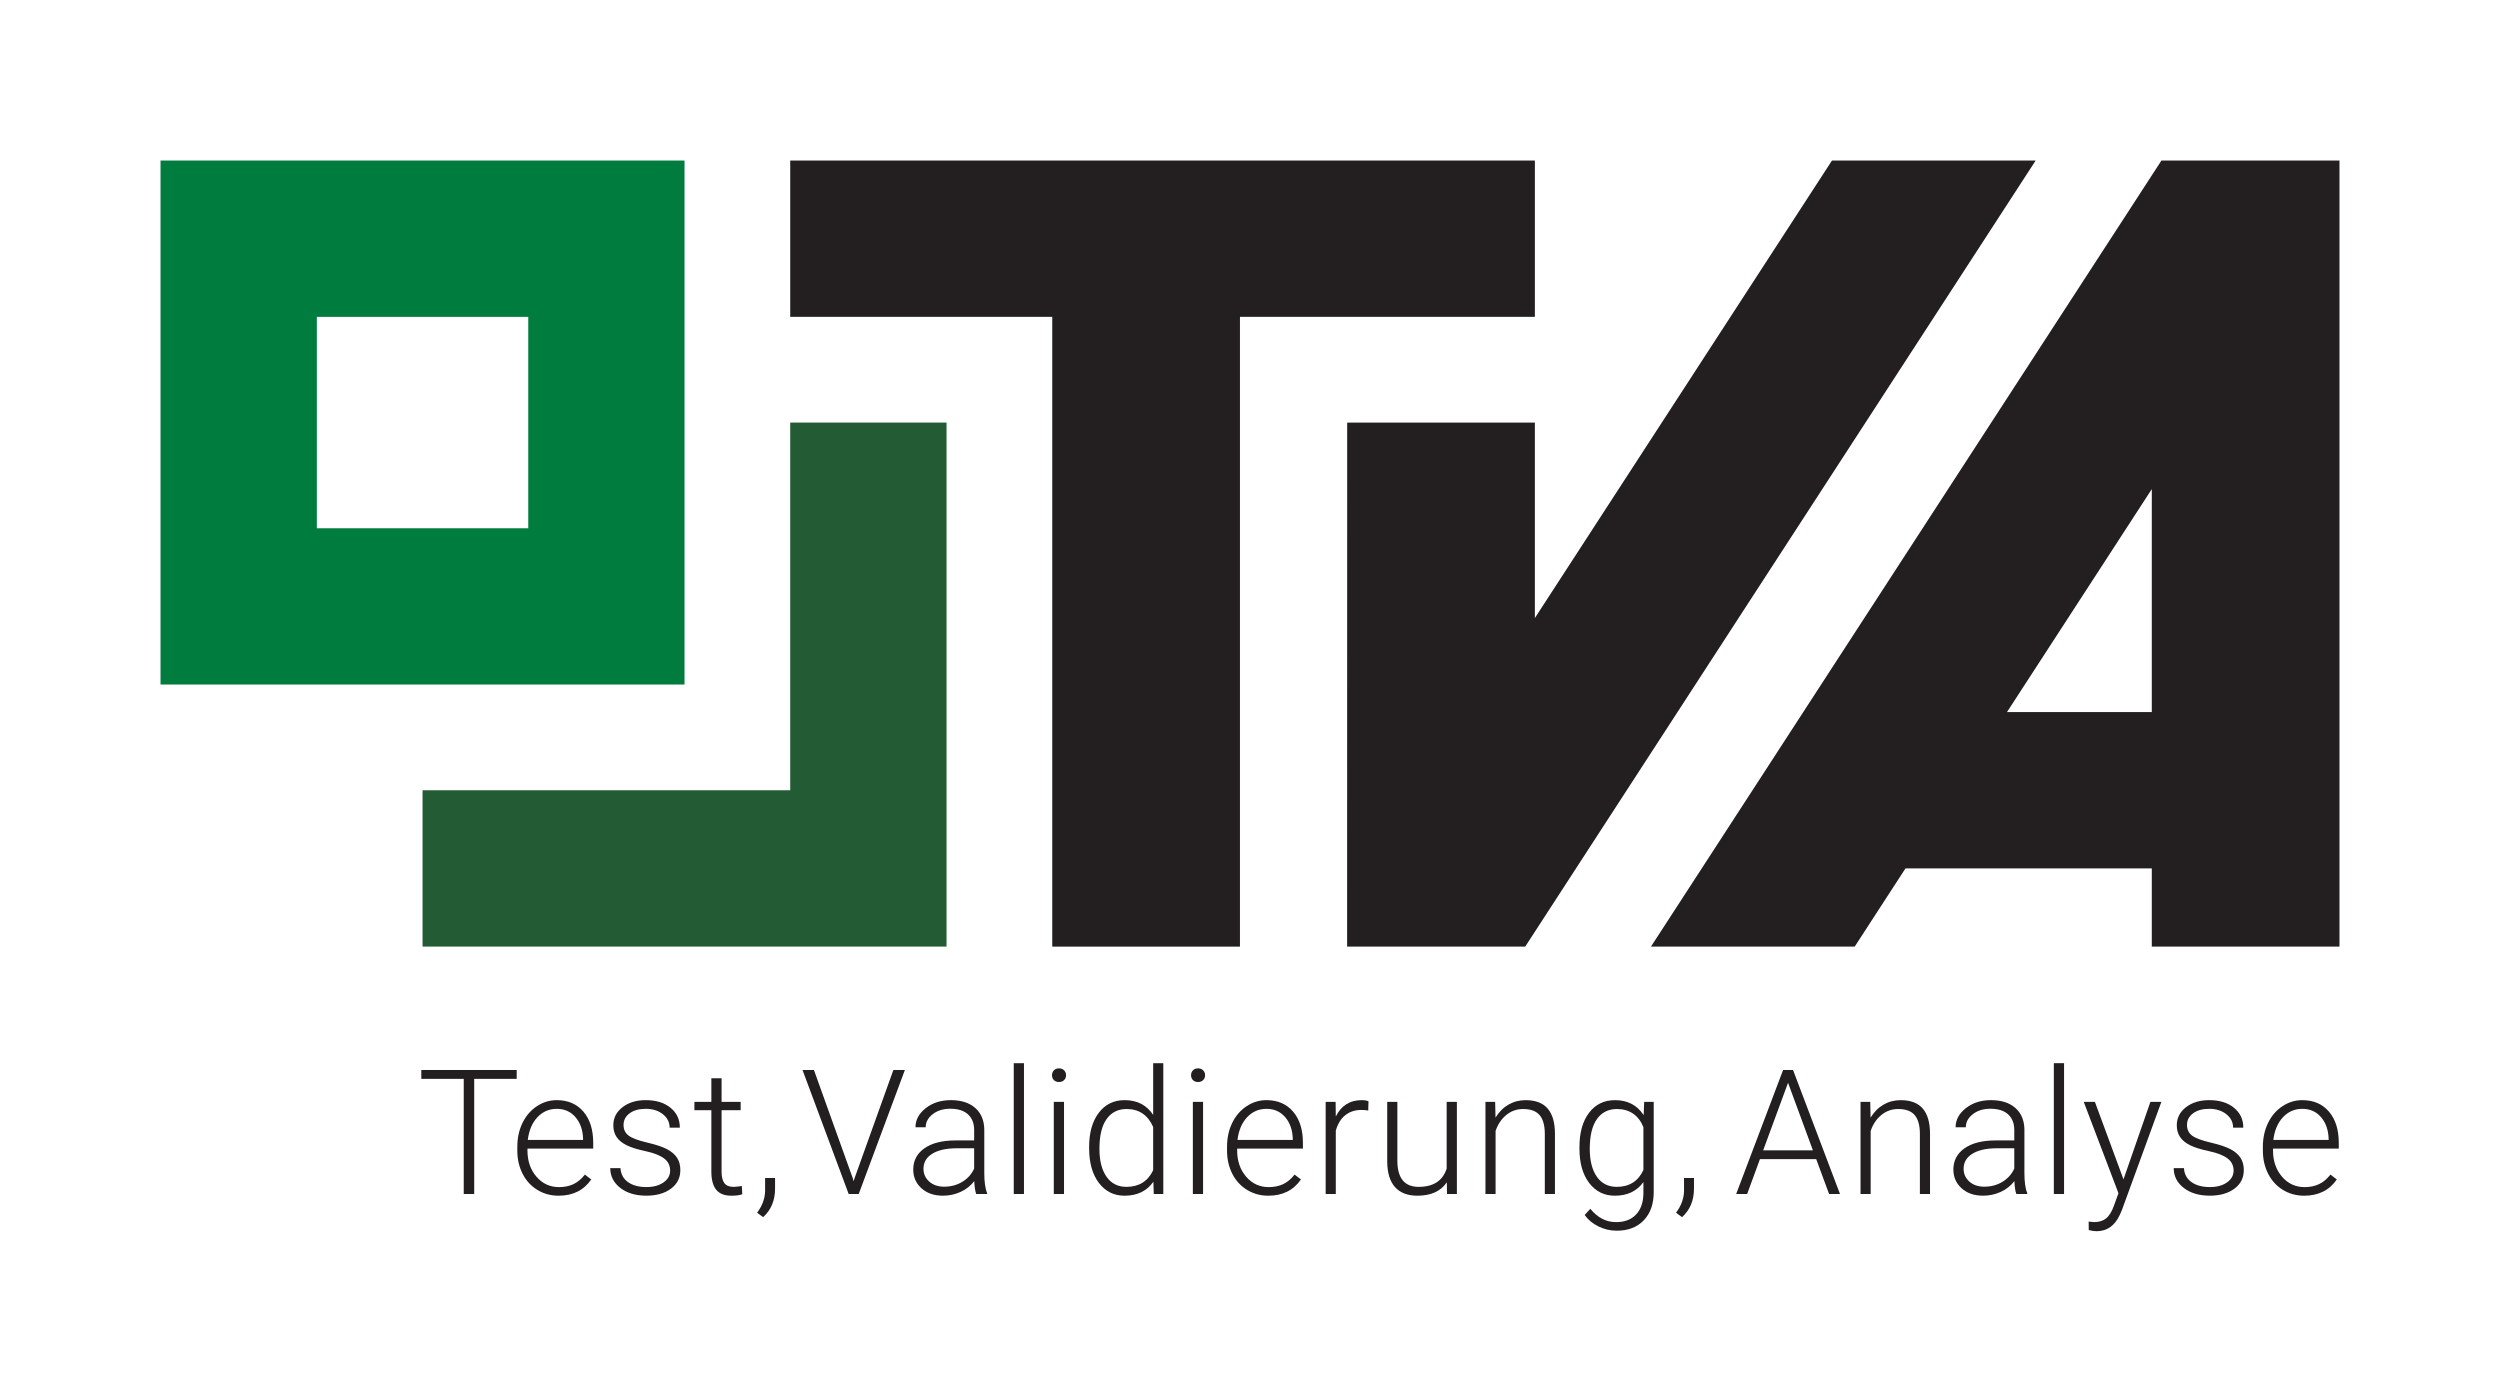 <?xml version="1.0" encoding="utf-8"?>
<!-- Generator: Adobe Illustrator 14.0.0, SVG Export Plug-In . SVG Version: 6.00 Build 43363)  -->
<!DOCTYPE svg PUBLIC "-//W3C//DTD SVG 1.1//EN" "http://www.w3.org/Graphics/SVG/1.1/DTD/svg11.dtd">
<svg version="1.1" id="Layer_1" xmlns="http://www.w3.org/2000/svg" xmlns:xlink="http://www.w3.org/1999/xlink" x="0px" y="0px"
	 width="220.733px" height="122.882px" viewBox="0 0 220.733 122.882" enable-background="new 0 0 220.733 122.882"
	 xml:space="preserve">
<g>
	<g>
		<path fill="#231F20" d="M45.621,95.256h-3.752v10.166h-0.924V95.256h-3.746v-0.783h8.422V95.256z"/>
		<path fill="#231F20" d="M49.324,105.573c-0.691,0-1.318-0.17-1.877-0.512c-0.559-0.34-0.994-0.816-1.305-1.424
			c-0.311-0.609-0.467-1.293-0.467-2.049v-0.324c0-0.781,0.152-1.486,0.455-2.113c0.305-0.627,0.727-1.119,1.268-1.477
			c0.541-0.359,1.129-0.539,1.76-0.539c0.988,0,1.771,0.338,2.35,1.012c0.58,0.674,0.869,1.596,0.869,2.764v0.504h-5.805v0.174
			c0,0.922,0.264,1.689,0.793,2.305c0.529,0.613,1.193,0.92,1.996,0.92c0.48,0,0.906-0.088,1.275-0.264
			c0.367-0.174,0.703-0.455,1.004-0.842l0.563,0.43C51.543,105.094,50.582,105.573,49.324,105.573z M49.158,97.903
			c-0.676,0-1.246,0.248-1.711,0.744c-0.463,0.496-0.746,1.164-0.846,2h4.881v-0.098c-0.025-0.781-0.248-1.418-0.67-1.91
			C50.391,98.149,49.84,97.903,49.158,97.903z"/>
		<path fill="#231F20" d="M59.168,103.354c0-0.445-0.178-0.805-0.537-1.074c-0.357-0.271-0.898-0.482-1.621-0.637
			c-0.721-0.152-1.281-0.328-1.68-0.525s-0.695-0.439-0.887-0.727c-0.193-0.285-0.291-0.631-0.291-1.037
			c0-0.641,0.27-1.172,0.805-1.59c0.537-0.42,1.225-0.629,2.061-0.629c0.908,0,1.637,0.225,2.186,0.674s0.822,1.033,0.822,1.756
			h-0.902c0-0.477-0.199-0.873-0.598-1.188c-0.398-0.316-0.9-0.475-1.508-0.475c-0.592,0-1.066,0.131-1.424,0.395
			c-0.359,0.264-0.539,0.605-0.539,1.027c0,0.406,0.15,0.721,0.449,0.943c0.297,0.223,0.842,0.428,1.631,0.613
			s1.381,0.383,1.775,0.594c0.393,0.211,0.686,0.463,0.875,0.76c0.191,0.295,0.285,0.654,0.285,1.074
			c0,0.688-0.275,1.236-0.83,1.646c-0.555,0.412-1.277,0.617-2.17,0.617c-0.947,0-1.715-0.229-2.305-0.688
			c-0.588-0.459-0.883-1.039-0.883-1.742h0.902c0.035,0.527,0.256,0.938,0.666,1.23c0.408,0.293,0.947,0.439,1.619,0.439
			c0.627,0,1.133-0.137,1.52-0.414C58.977,104.124,59.168,103.776,59.168,103.354z"/>
		<path fill="#231F20" d="M63.711,95.204v2.082h1.684v0.738h-1.684v5.428c0,0.451,0.08,0.787,0.244,1.008
			c0.162,0.221,0.434,0.332,0.816,0.332c0.15,0,0.393-0.025,0.729-0.076l0.037,0.73c-0.234,0.084-0.557,0.127-0.963,0.127
			c-0.615,0-1.064-0.18-1.346-0.537c-0.279-0.359-0.42-0.887-0.42-1.584v-5.428h-1.496v-0.738h1.496v-2.082H63.711z"/>
		<path fill="#231F20" d="M67.379,107.467l-0.533-0.391c0.457-0.611,0.691-1.246,0.707-1.902v-1.166h0.879v0.939
			C68.432,105.991,68.082,106.831,67.379,107.467z"/>
		<path fill="#231F20" d="M75.309,104.069l0.059,0.232l0.068-0.232l3.443-9.596h1.016l-4.076,10.949h-0.887l-4.076-10.949h1.008
			L75.309,104.069z"/>
		<path fill="#231F20" d="M86.191,105.422c-0.09-0.256-0.148-0.635-0.172-1.135c-0.316,0.41-0.719,0.727-1.207,0.951
			c-0.49,0.223-1.008,0.334-1.553,0.334c-0.783,0-1.416-0.219-1.898-0.654c-0.484-0.436-0.727-0.988-0.727-1.654
			c0-0.791,0.33-1.418,0.988-1.879c0.66-0.463,1.578-0.693,2.756-0.693h1.633v-0.924c0-0.582-0.18-1.039-0.539-1.373
			c-0.357-0.332-0.881-0.5-1.566-0.5c-0.627,0-1.146,0.16-1.557,0.482c-0.412,0.32-0.617,0.705-0.617,1.156l-0.902-0.006
			c0-0.646,0.301-1.207,0.902-1.682c0.602-0.473,1.342-0.711,2.219-0.711c0.906,0,1.623,0.227,2.146,0.682
			c0.523,0.453,0.793,1.086,0.809,1.898v3.85c0,0.787,0.082,1.377,0.248,1.768v0.09H86.191z M83.365,104.776
			c0.602,0,1.139-0.146,1.611-0.436c0.475-0.291,0.818-0.68,1.035-1.166v-1.789h-1.609c-0.898,0.01-1.6,0.174-2.105,0.492
			s-0.76,0.756-0.76,1.313c0,0.455,0.17,0.834,0.508,1.135S82.822,104.776,83.365,104.776z"/>
		<path fill="#231F20" d="M90.41,105.422h-0.902V93.872h0.902V105.422z"/>
		<path fill="#231F20" d="M92.885,94.936c0-0.17,0.055-0.313,0.164-0.43c0.111-0.117,0.262-0.176,0.451-0.176
			c0.191,0,0.344,0.059,0.455,0.176c0.113,0.117,0.17,0.26,0.17,0.43s-0.057,0.313-0.17,0.426c-0.111,0.115-0.264,0.172-0.455,0.172
			c-0.189,0-0.34-0.057-0.451-0.172C92.939,95.249,92.885,95.106,92.885,94.936z M93.945,105.422h-0.902v-8.137h0.902V105.422z"/>
		<path fill="#231F20" d="M96.162,101.28c0-1.264,0.281-2.27,0.846-3.02s1.33-1.125,2.297-1.125c1.098,0,1.936,0.434,2.512,1.301
			v-4.564h0.895v11.551h-0.842l-0.037-1.082c-0.576,0.822-1.424,1.232-2.543,1.232c-0.938,0-1.693-0.377-2.266-1.131
			c-0.574-0.756-0.861-1.773-0.861-3.057V101.28z M97.072,101.436c0,1.039,0.207,1.857,0.623,2.457
			c0.416,0.598,1.004,0.898,1.76,0.898c1.107,0,1.895-0.49,2.361-1.467v-3.82c-0.467-1.057-1.248-1.586-2.346-1.586
			c-0.758,0-1.346,0.297-1.768,0.891S97.072,100.28,97.072,101.436z"/>
		<path fill="#231F20" d="M105.162,94.936c0-0.17,0.055-0.313,0.164-0.43c0.111-0.117,0.262-0.176,0.451-0.176
			c0.191,0,0.344,0.059,0.455,0.176c0.113,0.117,0.17,0.26,0.17,0.43s-0.057,0.313-0.17,0.426c-0.111,0.115-0.264,0.172-0.455,0.172
			c-0.189,0-0.34-0.057-0.451-0.172C105.217,95.249,105.162,95.106,105.162,94.936z M106.223,105.422h-0.902v-8.137h0.902V105.422z"
			/>
		<path fill="#231F20" d="M111.986,105.573c-0.691,0-1.318-0.17-1.877-0.512c-0.559-0.34-0.994-0.816-1.305-1.424
			c-0.311-0.609-0.465-1.293-0.465-2.049v-0.324c0-0.781,0.15-1.486,0.453-2.113c0.305-0.627,0.727-1.119,1.268-1.477
			c0.541-0.359,1.129-0.539,1.76-0.539c0.988,0,1.771,0.338,2.35,1.012c0.58,0.674,0.869,1.596,0.869,2.764v0.504h-5.805v0.174
			c0,0.922,0.264,1.689,0.793,2.305c0.529,0.613,1.193,0.92,1.996,0.92c0.48,0,0.906-0.088,1.275-0.264
			c0.367-0.174,0.703-0.455,1.004-0.842l0.563,0.43C114.203,105.094,113.244,105.573,111.986,105.573z M111.82,97.903
			c-0.676,0-1.246,0.248-1.711,0.744c-0.463,0.496-0.746,1.164-0.846,2h4.881v-0.098c-0.025-0.781-0.248-1.418-0.67-1.91
			C113.053,98.149,112.502,97.903,111.82,97.903z"/>
		<path fill="#231F20" d="M120.807,98.053c-0.191-0.035-0.395-0.053-0.609-0.053c-0.563,0-1.037,0.156-1.426,0.471
			c-0.389,0.313-0.666,0.768-0.83,1.363v5.588h-0.895v-8.137h0.879l0.016,1.295c0.477-0.963,1.24-1.445,2.293-1.445
			c0.25,0,0.449,0.033,0.594,0.098L120.807,98.053z"/>
		<path fill="#231F20" d="M127.746,104.393c-0.541,0.787-1.406,1.18-2.594,1.18c-0.867,0-1.527-0.252-1.979-0.756
			s-0.682-1.25-0.691-2.236v-5.295h0.895v5.182c0,1.549,0.627,2.324,1.881,2.324c1.303,0,2.127-0.539,2.473-1.617v-5.889h0.902
			v8.137h-0.871L127.746,104.393z"/>
		<path fill="#231F20" d="M132.012,97.286l0.031,1.393c0.305-0.502,0.688-0.885,1.143-1.148c0.457-0.262,0.961-0.395,1.512-0.395
			c0.873,0,1.521,0.246,1.947,0.738c0.426,0.49,0.643,1.227,0.646,2.211v5.338h-0.895v-5.346c-0.006-0.727-0.158-1.27-0.463-1.625
			c-0.303-0.355-0.787-0.533-1.455-0.533c-0.557,0-1.049,0.174-1.477,0.521c-0.43,0.35-0.746,0.818-0.951,1.41v5.572h-0.895v-8.137
			H132.012z"/>
		<path fill="#231F20" d="M139.455,101.28c0-1.273,0.281-2.283,0.846-3.027s1.33-1.117,2.297-1.117c1.107,0,1.951,0.441,2.527,1.324
			l0.045-1.174h0.842v7.971c0,1.049-0.293,1.877-0.879,2.49c-0.588,0.611-1.383,0.916-2.385,0.916c-0.566,0-1.107-0.125-1.621-0.379
			s-0.918-0.59-1.213-1.012l0.504-0.541c0.637,0.781,1.393,1.174,2.27,1.174c0.752,0,1.34-0.223,1.76-0.666
			c0.422-0.443,0.639-1.059,0.654-1.846v-1.023c-0.576,0.803-1.416,1.203-2.52,1.203c-0.941,0-1.699-0.375-2.27-1.129
			c-0.572-0.75-0.857-1.766-0.857-3.045V101.28z M140.365,101.436c0,1.039,0.207,1.857,0.623,2.457
			c0.416,0.598,1.004,0.898,1.76,0.898c1.107,0,1.893-0.496,2.354-1.49V99.52c-0.211-0.521-0.514-0.92-0.91-1.191
			c-0.395-0.273-0.871-0.41-1.428-0.41c-0.758,0-1.346,0.297-1.768,0.891S140.365,100.28,140.365,101.436z"/>
		<path fill="#231F20" d="M148.514,107.467l-0.533-0.391c0.457-0.611,0.691-1.246,0.707-1.902v-1.166h0.879v0.939
			C149.566,105.991,149.217,106.831,148.514,107.467z"/>
		<path fill="#231F20" d="M160.359,102.346h-4.969l-1.129,3.076h-0.969l4.143-10.949h0.879l4.145,10.949h-0.963L160.359,102.346z
			 M155.676,101.565h4.391l-2.195-5.963L155.676,101.565z"/>
		<path fill="#231F20" d="M165.129,97.286l0.031,1.393c0.305-0.502,0.688-0.885,1.143-1.148c0.457-0.262,0.961-0.395,1.512-0.395
			c0.873,0,1.521,0.246,1.947,0.738c0.426,0.49,0.643,1.227,0.646,2.211v5.338h-0.895v-5.346c-0.006-0.727-0.158-1.27-0.463-1.625
			c-0.303-0.355-0.787-0.533-1.455-0.533c-0.557,0-1.049,0.174-1.477,0.521c-0.43,0.35-0.746,0.818-0.951,1.41v5.572h-0.895v-8.137
			H165.129z"/>
		<path fill="#231F20" d="M178.027,105.422c-0.09-0.256-0.148-0.635-0.172-1.135c-0.316,0.41-0.719,0.727-1.207,0.951
			c-0.49,0.223-1.008,0.334-1.553,0.334c-0.783,0-1.416-0.219-1.898-0.654c-0.484-0.436-0.727-0.988-0.727-1.654
			c0-0.791,0.33-1.418,0.988-1.879c0.66-0.463,1.578-0.693,2.756-0.693h1.633v-0.924c0-0.582-0.18-1.039-0.539-1.373
			c-0.357-0.332-0.881-0.5-1.566-0.5c-0.627,0-1.146,0.16-1.557,0.482c-0.412,0.32-0.617,0.705-0.617,1.156l-0.902-0.006
			c0-0.646,0.301-1.207,0.902-1.682c0.602-0.473,1.342-0.711,2.219-0.711c0.906,0,1.623,0.227,2.146,0.682
			c0.523,0.453,0.793,1.086,0.809,1.898v3.85c0,0.787,0.082,1.377,0.248,1.768v0.09H178.027z M175.201,104.776
			c0.602,0,1.139-0.146,1.611-0.436c0.475-0.291,0.818-0.68,1.035-1.166v-1.789h-1.609c-0.898,0.01-1.6,0.174-2.105,0.492
			s-0.76,0.756-0.76,1.313c0,0.455,0.17,0.834,0.508,1.135S174.658,104.776,175.201,104.776z"/>
		<path fill="#231F20" d="M182.242,105.422h-0.902V93.872h0.902V105.422z"/>
		<path fill="#231F20" d="M187.49,104.129l2.377-6.844h0.969l-3.473,9.52l-0.182,0.422c-0.445,0.988-1.135,1.48-2.066,1.48
			c-0.217,0-0.447-0.035-0.693-0.104l-0.008-0.746l0.467,0.047c0.441,0,0.799-0.109,1.072-0.328s0.504-0.594,0.695-1.125
			l0.398-1.098l-3.068-8.068h0.986L187.49,104.129z"/>
		<path fill="#231F20" d="M197.211,103.354c0-0.445-0.178-0.805-0.537-1.074c-0.357-0.271-0.898-0.482-1.621-0.637
			c-0.721-0.152-1.281-0.328-1.68-0.525s-0.695-0.439-0.887-0.727c-0.193-0.285-0.291-0.631-0.291-1.037
			c0-0.641,0.27-1.172,0.805-1.59c0.537-0.42,1.225-0.629,2.061-0.629c0.908,0,1.637,0.225,2.186,0.674s0.822,1.033,0.822,1.756
			h-0.902c0-0.477-0.199-0.873-0.598-1.188c-0.398-0.316-0.9-0.475-1.508-0.475c-0.592,0-1.066,0.131-1.424,0.395
			c-0.359,0.264-0.539,0.605-0.539,1.027c0,0.406,0.15,0.721,0.449,0.943c0.297,0.223,0.842,0.428,1.631,0.613
			s1.381,0.383,1.775,0.594c0.393,0.211,0.686,0.463,0.875,0.76c0.191,0.295,0.285,0.654,0.285,1.074
			c0,0.688-0.275,1.236-0.83,1.646c-0.555,0.412-1.277,0.617-2.17,0.617c-0.947,0-1.715-0.229-2.305-0.688
			c-0.588-0.459-0.883-1.039-0.883-1.742h0.902c0.035,0.527,0.256,0.938,0.666,1.23c0.408,0.293,0.947,0.439,1.619,0.439
			c0.627,0,1.133-0.137,1.52-0.414C197.02,104.124,197.211,103.776,197.211,103.354z"/>
		<path fill="#231F20" d="M203.445,105.573c-0.691,0-1.318-0.17-1.877-0.512c-0.559-0.34-0.994-0.816-1.305-1.424
			c-0.311-0.609-0.467-1.293-0.467-2.049v-0.324c0-0.781,0.152-1.486,0.455-2.113c0.305-0.627,0.727-1.119,1.268-1.477
			c0.541-0.359,1.129-0.539,1.76-0.539c0.988,0,1.771,0.338,2.35,1.012c0.58,0.674,0.869,1.596,0.869,2.764v0.504h-5.805v0.174
			c0,0.922,0.264,1.689,0.793,2.305c0.529,0.613,1.193,0.92,1.996,0.92c0.48,0,0.906-0.088,1.275-0.264
			c0.367-0.174,0.703-0.455,1.004-0.842l0.563,0.43C205.664,105.094,204.703,105.573,203.445,105.573z M203.279,97.903
			c-0.676,0-1.246,0.248-1.711,0.744c-0.463,0.496-0.746,1.164-0.846,2h4.881v-0.098c-0.025-0.781-0.248-1.418-0.67-1.91
			C204.512,98.149,203.961,97.903,203.279,97.903z"/>
	</g>
	<g>
		<path fill="#231F20" d="M190.84,14.174L145.768,83.58h17.989l4.484-6.906h21.748v6.902h16.571V14.174H190.84z M189.989,62.873
			h-12.786l12.786-19.689V62.873z"/>
		<polygon fill="#231F20" points="161.751,14.174 135.519,54.567 135.519,37.31 118.947,37.31 118.941,83.576 118.947,83.576 
			134.668,83.576 179.736,14.174 		"/>
		<polygon fill="#231F20" points="69.772,14.174 69.772,27.975 92.907,27.975 92.907,83.58 109.479,83.58 109.479,27.975 
			135.519,27.975 135.519,14.174 		"/>
		<g>
			<polygon fill="#225B34" points="69.772,37.31 69.772,69.775 37.308,69.775 37.308,83.576 83.573,83.576 83.573,37.31 			"/>
			<path fill="#017C3F" d="M14.173,14.174v46.265h46.266V14.174H14.173z M46.642,46.642H27.974V27.975h18.668V46.642z"/>
		</g>
	</g>
</g>
</svg>
